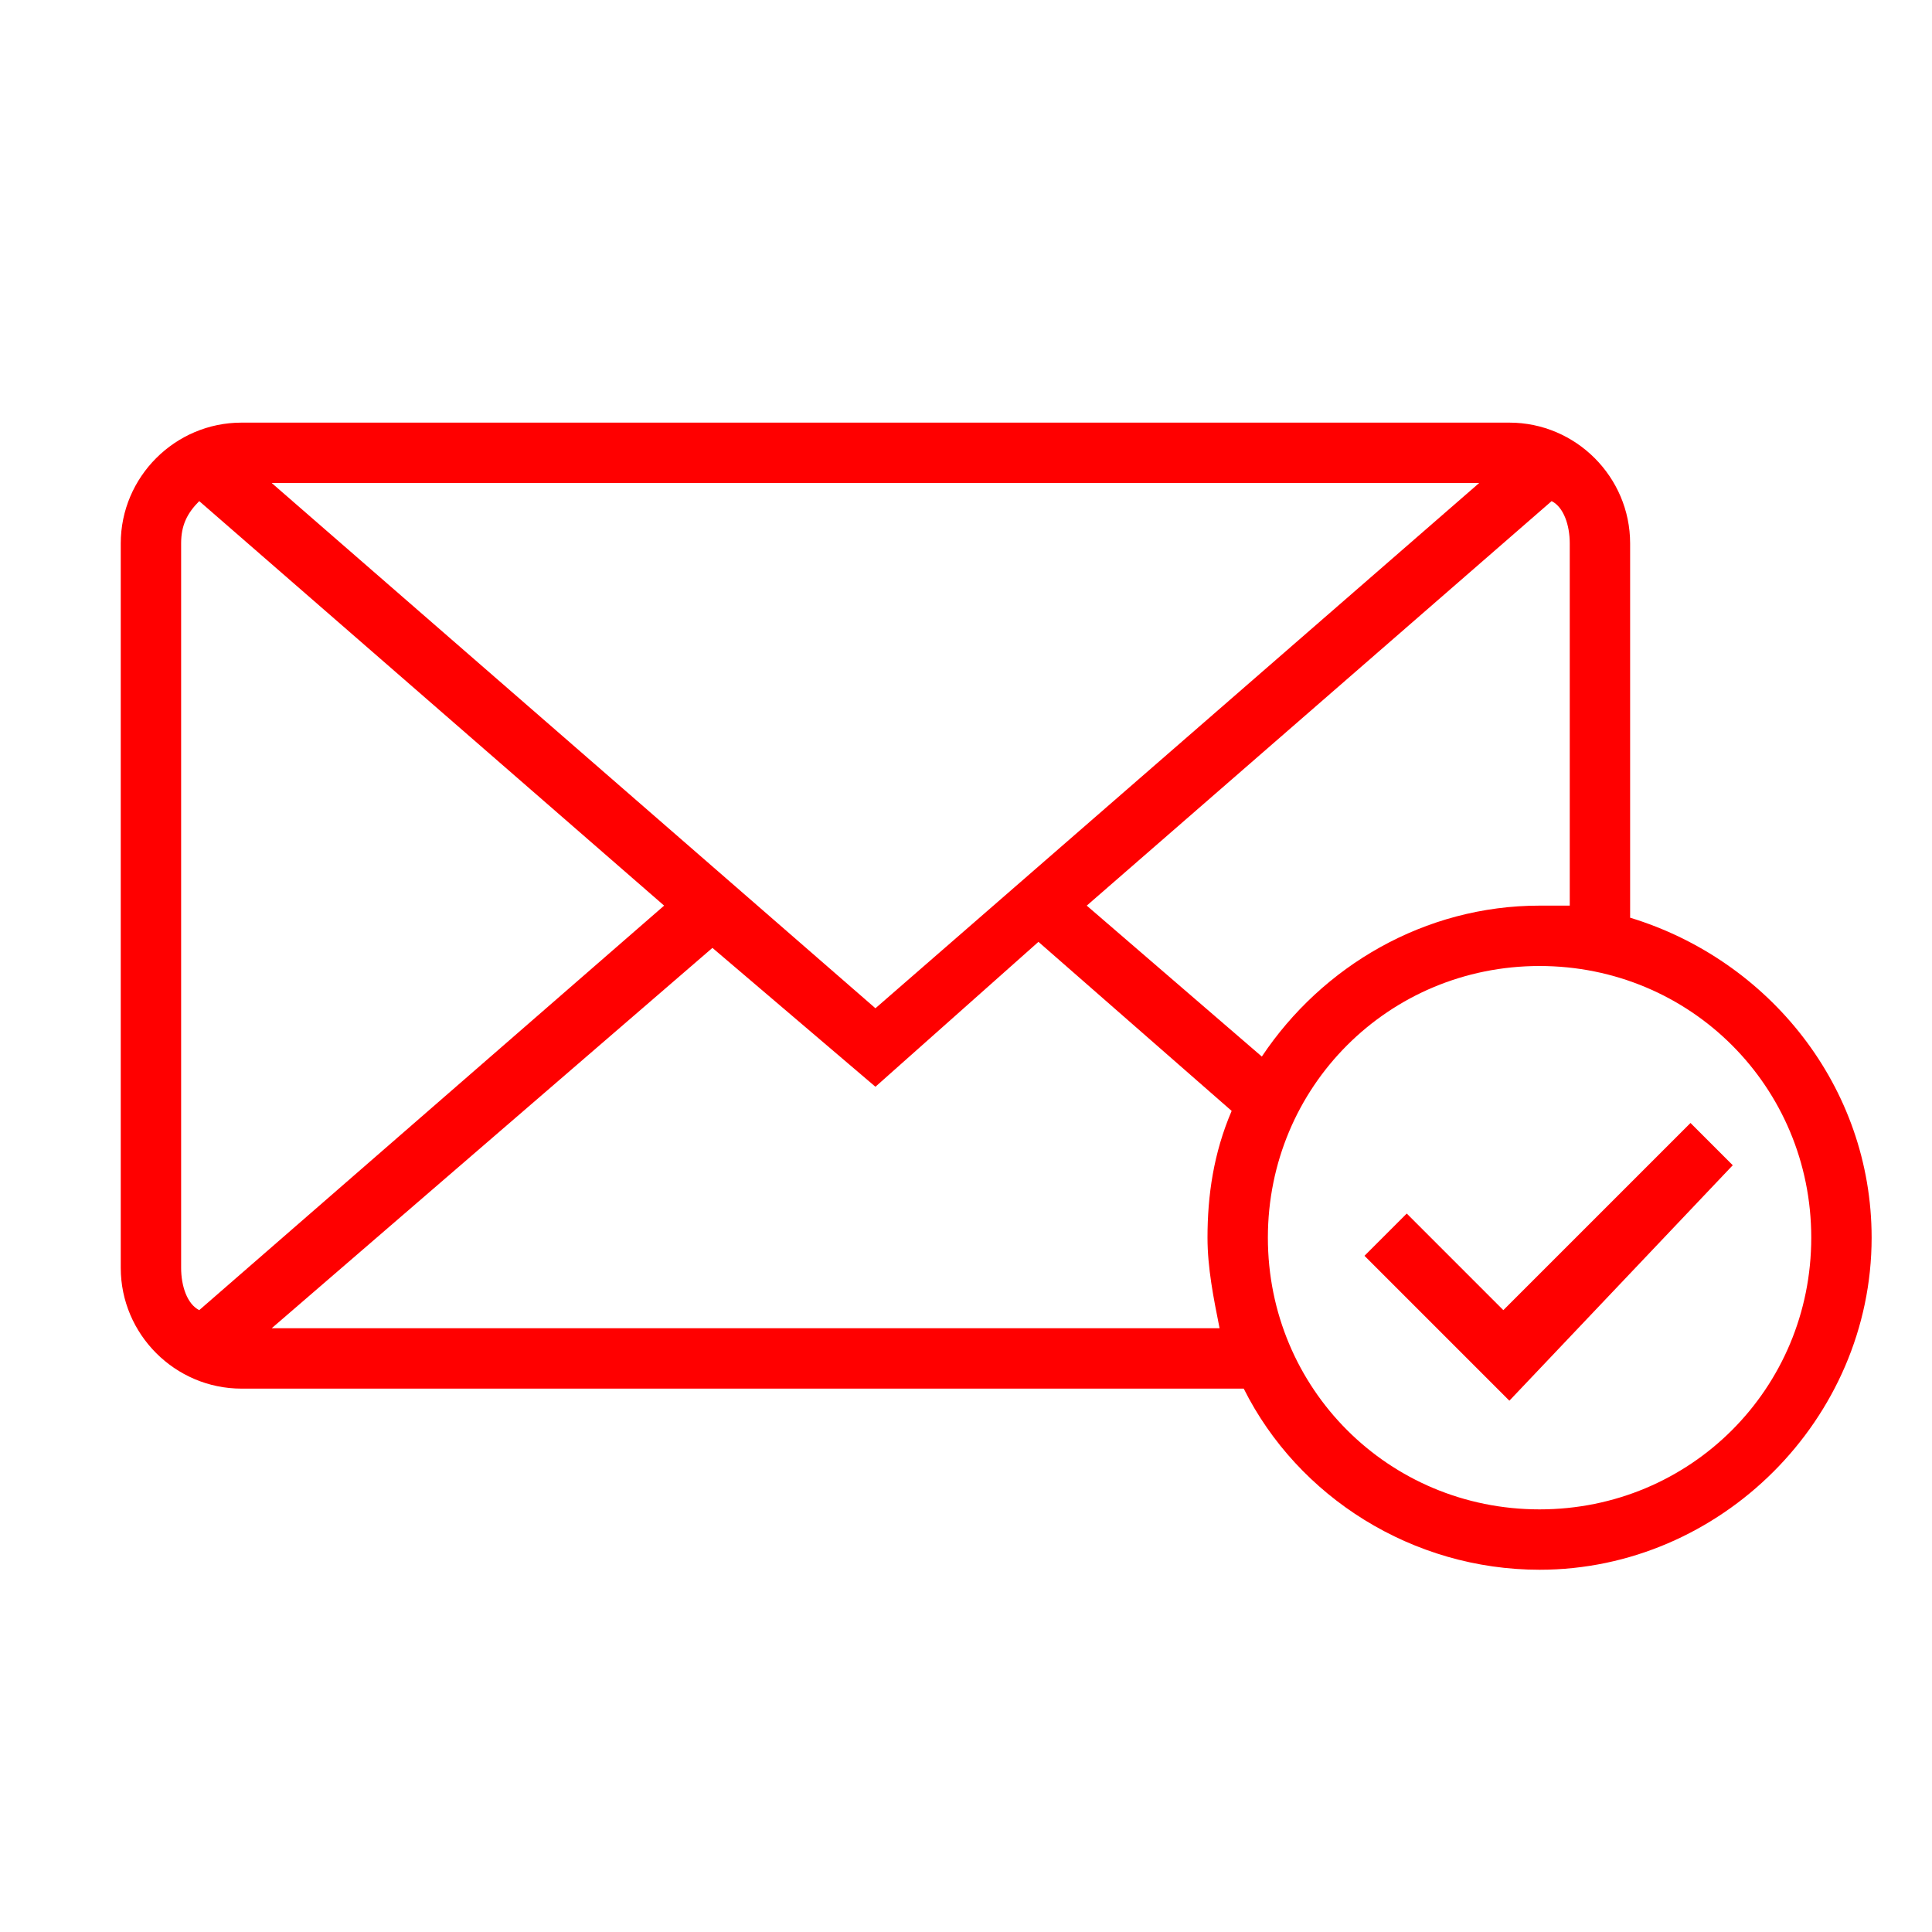 <?xml version="1.0" encoding="utf-8"?>
<!-- Generator: Adobe Illustrator 21.1.0, SVG Export Plug-In . SVG Version: 6.00 Build 0)  -->
<svg version="1.1"
	 xmlns="http://www.w3.org/2000/svg" xmlns:xlink="http://www.w3.org/1999/xlink" x="0px" y="0px" viewBox="0 0 32 32"
	 style="enable-background:new 0 0 32 32;" xml:space="preserve" fill="red">

<title></title>
<desc></desc>
<g id="Page-1">
	<g id="icon-9-mail-checked">
		<path id="mail-checked" class="st0" d="M26,15V9c0-0.3-0.1-0.6-0.3-0.7l0,0L18,15l2.9,2.5c1-1.5,2.7-2.5,4.6-2.5
			C25.7,15,25.8,15,26,15L26,15L26,15z M20.4,18.4l-3.2-2.8l0,0L14.5,18l-2.7-2.3L4.5,22h15.7c-0.1-0.5-0.2-1-0.2-1.5
			C20,19.8,20.1,19.1,20.4,18.4L20.4,18.4L20.4,18.4z M20.6,23H4c-1.1,0-2-0.9-2-2V9c0-1.1,0.9-2,2-2h21c1.1,0,2,0.9,2,2v6.2
			c2.3,0.7,4,2.8,4,5.3c0,3-2.5,5.5-5.5,5.5C23.4,26,21.5,24.8,20.6,23L20.6,23L20.6,23z M3.3,8.3C3.1,8.5,3,8.7,3,9v12
			c0,0.3,0.1,0.6,0.3,0.7l0,0l7.7-6.7L3.3,8.3L3.3,8.3L3.3,8.3z M14.5,16.7l10-8.7h-20L14.5,16.7L14.5,16.7z M25.5,25
			c2.5,0,4.5-2,4.5-4.5S28,16,25.5,16S21,18,21,20.5S23,25,25.5,25L25.5,25L25.5,25z M25,23.2l-2.4-2.4l0.7-0.7l1.6,1.6l3.1-3.1
			l0.7,0.7L25,23.2L25,23.2z"/>
	</g>
</g>
</svg>
